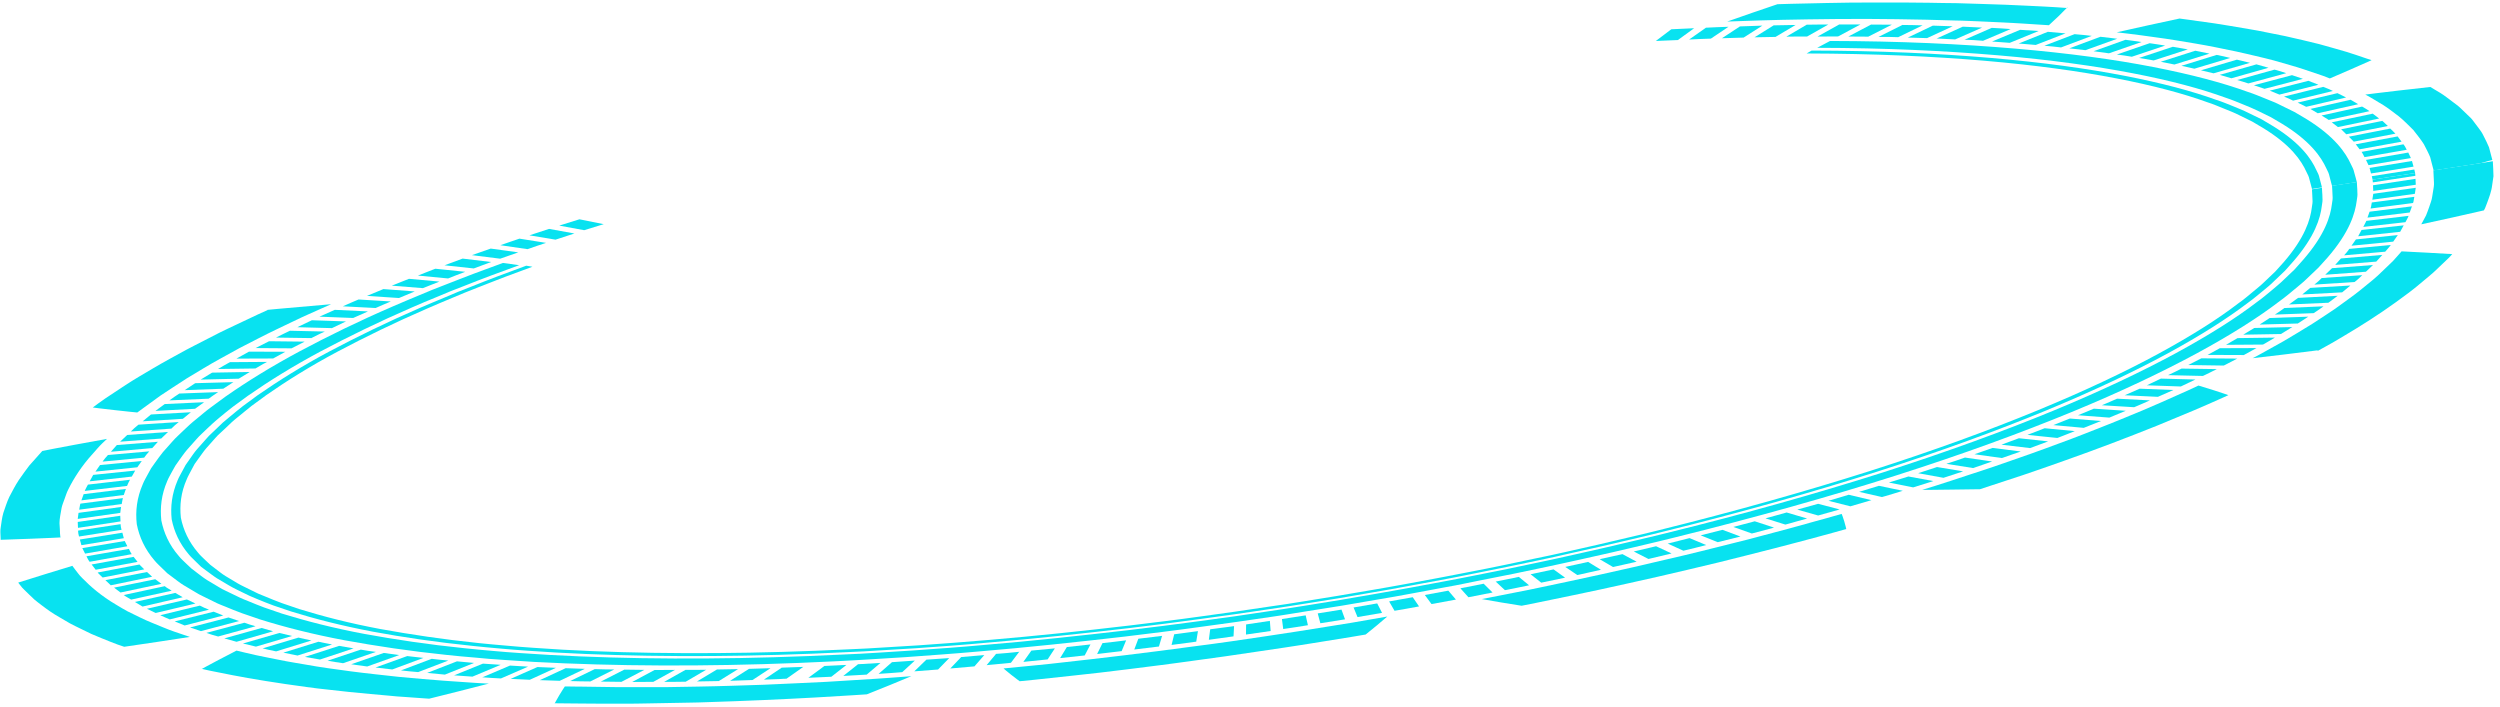 <svg width="350" height="99" viewBox="0 0 350 99" fill="none" xmlns="http://www.w3.org/2000/svg">
<path d="M142.812 95.366C142.812 95.366 143.565 95.292 144.87 95.163C146.174 95.034 148.067 94.814 150.326 94.575C151.466 94.446 152.678 94.317 153.983 94.17C155.287 94.023 156.665 93.839 158.08 93.673C159.494 93.489 160.964 93.305 162.452 93.121C163.941 92.937 165.466 92.716 166.972 92.514C168.497 92.312 170.004 92.109 171.51 91.889C172.998 91.668 174.468 91.466 175.883 91.245C177.298 91.042 178.675 90.822 179.98 90.638C181.284 90.454 182.515 90.233 183.636 90.067C185.896 89.7 187.788 89.405 189.111 89.184C189.773 89.074 190.287 88.982 190.636 88.927C190.985 88.872 191.187 88.835 191.187 88.835C191.187 88.835 191.996 88.191 192.749 87.565C193.502 86.921 194.219 86.314 194.219 86.314C194.219 86.314 193.374 86.462 191.904 86.719C191.169 86.848 190.287 86.995 189.258 87.179C188.229 87.345 187.072 87.529 185.822 87.731C183.305 88.136 180.366 88.614 177.206 89.074C175.626 89.313 173.99 89.552 172.337 89.791C170.683 90.031 168.993 90.251 167.303 90.472C160.56 91.392 153.836 92.183 148.82 92.735C148.195 92.808 147.589 92.864 147.019 92.937C146.45 92.993 145.917 93.048 145.403 93.103C144.392 93.213 143.51 93.287 142.775 93.36C141.324 93.508 140.497 93.581 140.497 93.581C140.497 93.581 141.011 94.041 141.581 94.483C142.151 94.943 142.775 95.384 142.775 95.384L142.812 95.366Z" fill="#08E2F0"/>
<path d="M133.041 93.587L136.422 93.293L137.8 91.711L134.566 91.987L133.041 93.587Z" fill="#08E2F0"/>
<path d="M142.719 91.248C142.719 91.248 141.892 91.321 141.084 91.413C140.68 91.45 140.276 91.487 139.963 91.505C139.669 91.524 139.449 91.542 139.449 91.542L138.126 93.124C138.126 93.124 138.346 93.106 138.659 93.069C138.971 93.032 139.394 93.014 139.816 92.959C140.661 92.885 141.525 92.793 141.525 92.793L142.719 91.211V91.248Z" fill="#08E2F0"/>
<path d="M144.391 91.084L143.271 92.666L146.669 92.317L147.68 90.772L144.391 91.084Z" fill="#08E2F0"/>
<path d="M149.358 90.587L148.421 92.132L151.857 91.764L152.665 90.219L149.358 90.587Z" fill="#08E2F0"/>
<path d="M104.858 93.639L102.212 95.313L105.354 95.203L107.871 93.547L104.858 93.639Z" fill="#08E2F0"/>
<path d="M115.415 93.235L113.174 94.891L116.389 94.744L118.502 93.088L115.415 93.235Z" fill="#08E2F0"/>
<path d="M128.003 93.989L131.328 93.731L132.89 92.131L129.693 92.352L128.003 93.989Z" fill="#08E2F0"/>
<path d="M154.35 90.035L153.597 91.562C153.597 91.562 154.46 91.47 155.305 91.359C156.169 91.267 157.032 91.157 157.032 91.157L157.657 89.648C157.657 89.648 156.83 89.759 156.003 89.851C155.177 89.943 154.35 90.035 154.35 90.035Z" fill="#08E2F0"/>
<path d="M109.412 93.492L106.95 95.148C106.95 95.148 107.74 95.129 108.53 95.093C108.916 95.093 109.32 95.056 109.614 95.037C109.908 95.037 110.11 95.019 110.11 95.019L112.462 93.363C112.462 93.363 112.26 93.363 111.984 93.382C111.69 93.382 111.305 93.418 110.937 93.418C110.184 93.437 109.43 93.474 109.43 93.474L109.412 93.492Z" fill="#08E2F0"/>
<path d="M124.88 92.703L123.006 94.341C123.006 94.341 123.814 94.285 124.659 94.23C125.486 94.175 126.313 94.101 126.313 94.101L128.077 92.482C128.077 92.482 127.268 92.538 126.478 92.593C125.67 92.648 124.898 92.703 124.898 92.703H124.88Z" fill="#08E2F0"/>
<path d="M100.374 93.729L97.581 95.403L100.631 95.348L103.332 93.674L100.374 93.729Z" fill="#08E2F0"/>
<path d="M120.122 92.993L118.064 94.63L121.335 94.446L123.264 92.809L120.122 92.993Z" fill="#08E2F0"/>
<path d="M207.709 81.719L204.457 82.363L205.578 83.614L208.958 82.951L207.709 81.719Z" fill="#08E2F0"/>
<path d="M213.02 84.807C213.02 84.807 213.755 84.659 215.059 84.402C216.364 84.144 218.201 83.758 220.406 83.298C221.508 83.059 222.702 82.82 223.97 82.544C225.219 82.268 226.542 81.974 227.902 81.679C229.261 81.366 230.658 81.054 232.091 80.741C233.505 80.41 234.938 80.079 236.353 79.748C237.768 79.416 239.201 79.067 240.597 78.736C241.975 78.386 243.335 78.055 244.639 77.724C245.944 77.393 247.211 77.08 248.406 76.767C249.581 76.454 250.684 76.16 251.713 75.903C253.752 75.351 255.479 74.909 256.637 74.578C257.794 74.247 258.474 74.063 258.474 74.063C258.474 74.063 258.364 73.529 258.198 72.996C258.051 72.462 257.831 71.947 257.831 71.947C257.831 71.947 257.096 72.15 255.81 72.518C255.167 72.701 254.377 72.922 253.476 73.162C253.017 73.29 252.539 73.419 252.043 73.566C251.529 73.713 250.978 73.842 250.427 74.008C249.288 74.302 248.057 74.633 246.752 74.983C246.091 75.148 245.429 75.332 244.749 75.516C244.051 75.7 243.335 75.866 242.618 76.05C241.167 76.418 239.66 76.786 238.135 77.172C236.61 77.558 235.012 77.926 233.432 78.294C227.112 79.803 220.608 81.201 215.684 82.231C215.078 82.36 214.49 82.489 213.92 82.599C213.351 82.709 212.818 82.82 212.322 82.912C211.311 83.114 210.429 83.28 209.713 83.427C208.261 83.703 207.435 83.868 207.435 83.868C207.435 83.868 208.776 84.108 210.19 84.347C211.587 84.586 213.038 84.807 213.038 84.807H213.02Z" fill="#08E2F0"/>
<path d="M195.248 85.506C195.248 85.506 196.112 85.359 196.957 85.212C197.82 85.065 198.666 84.899 198.666 84.899L197.784 83.611C197.784 83.611 196.957 83.758 196.13 83.906C195.303 84.053 194.477 84.2 194.477 84.2L195.23 85.506H195.248Z" fill="#08E2F0"/>
<path d="M200.412 84.568L203.829 83.942L202.763 82.691L199.475 83.299L200.412 84.568Z" fill="#08E2F0"/>
<path d="M159.367 89.424L158.798 90.933L162.252 90.51L162.693 89.019L159.367 89.424Z" fill="#08E2F0"/>
<path d="M214.283 80.395L215.771 81.573L219.115 80.874L217.498 79.715L214.283 80.395Z" fill="#08E2F0"/>
<path d="M209.384 81.408L210.688 82.622C210.688 82.622 211.533 82.456 212.379 82.291C213.224 82.125 214.069 81.941 214.069 81.941L212.636 80.764C212.636 80.764 211.827 80.929 211.019 81.095C210.211 81.26 209.384 81.426 209.384 81.426V81.408Z" fill="#08E2F0"/>
<path d="M174.455 87.421L174.437 88.837L177.891 88.34L177.78 86.924L174.455 87.421Z" fill="#08E2F0"/>
<path d="M169.424 88.116L169.24 89.57C169.24 89.57 170.104 89.459 170.967 89.33C171.408 89.275 171.831 89.22 172.161 89.165C172.492 89.11 172.694 89.091 172.694 89.091L172.768 87.656C172.768 87.656 172.566 87.693 172.253 87.73C171.941 87.767 171.518 87.822 171.114 87.877C170.287 87.987 169.442 88.098 169.442 88.098L169.424 88.116Z" fill="#08E2F0"/>
<path d="M164.387 88.801L164.02 90.291L167.474 89.831L167.712 88.359L164.387 88.801Z" fill="#08E2F0"/>
<path d="M179.47 86.665L179.653 88.064C179.653 88.064 180.517 87.935 181.38 87.806C182.244 87.677 183.108 87.53 183.108 87.53L182.795 86.15C182.795 86.15 181.968 86.279 181.142 86.408C180.315 86.537 179.488 86.665 179.488 86.665H179.47Z" fill="#08E2F0"/>
<path d="M189.501 85.047L190.052 86.39L193.488 85.801L192.808 84.477L189.501 85.047Z" fill="#08E2F0"/>
<path d="M184.482 85.877L184.85 87.257L188.304 86.705L187.808 85.344L184.482 85.877Z" fill="#08E2F0"/>
<path d="M44.577 89.844L39.672 91.371L41.656 91.775L46.488 90.23L44.577 89.844Z" fill="#08E2F0"/>
<path d="M31.402 89.371L33.111 89.85L38.237 88.378L36.62 87.918L31.402 89.371Z" fill="#08E2F0"/>
<path d="M40.884 89.038L39.12 88.615L34.013 90.087L35.832 90.528L40.884 89.038Z" fill="#08E2F0"/>
<path d="M50.545 90.936L45.86 92.499C45.86 92.499 46.393 92.591 46.926 92.683C47.477 92.757 48.028 92.849 48.028 92.849L52.621 91.267C52.621 91.267 52.089 91.193 51.556 91.12C51.041 91.028 50.545 90.954 50.545 90.954V90.936Z" fill="#08E2F0"/>
<path d="M41.782 89.262L36.767 90.77C36.767 90.77 37.226 90.881 37.685 90.991C38.181 91.083 38.659 91.193 38.659 91.193L43.601 89.666C43.601 89.666 43.123 89.574 42.664 89.464C42.223 89.354 41.782 89.262 41.782 89.262Z" fill="#08E2F0"/>
<path d="M47.48 90.422L42.685 91.967L44.797 92.335L49.501 90.771L47.48 90.422Z" fill="#08E2F0"/>
<path d="M219.154 79.383L220.826 80.506C220.826 80.506 221.028 80.469 221.341 80.395C221.653 80.322 222.057 80.23 222.48 80.138C223.307 79.954 224.133 79.77 224.133 79.77L222.333 78.666C222.333 78.666 221.543 78.85 220.753 79.016C220.349 79.108 219.963 79.2 219.65 79.255C219.356 79.328 219.154 79.365 219.154 79.365V79.383Z" fill="#08E2F0"/>
<path d="M95.962 93.784L92.985 95.458C92.985 95.458 93.739 95.458 94.474 95.458C95.227 95.458 95.999 95.44 95.999 95.44L98.865 93.766C98.865 93.766 98.13 93.766 97.395 93.784C96.678 93.784 95.962 93.784 95.962 93.784Z" fill="#08E2F0"/>
<path d="M28.924 88.615C28.924 88.615 29.31 88.743 29.695 88.872C30.118 89.001 30.541 89.111 30.541 89.111L35.777 87.676C35.777 87.676 35.373 87.566 34.968 87.437C34.601 87.308 34.215 87.18 34.215 87.18L28.924 88.596V88.615Z" fill="#08E2F0"/>
<path d="M27.971 84.787L22.44 86.13C22.44 86.13 22.734 86.277 23.084 86.424C23.433 86.572 23.763 86.719 23.763 86.719L29.257 85.357C29.257 85.357 28.926 85.229 28.595 85.082C28.265 84.934 27.989 84.787 27.989 84.787H27.971Z" fill="#08E2F0"/>
<path d="M26.166 83.922L20.562 85.228L21.794 85.817L27.36 84.492L26.166 83.922Z" fill="#08E2F0"/>
<path d="M31.992 86.445L26.608 87.843L28.133 88.359L33.461 86.942L31.992 86.445Z" fill="#08E2F0"/>
<path d="M29.913 85.637L24.456 86.998L25.852 87.568L31.254 86.17L29.913 85.637Z" fill="#08E2F0"/>
<path d="M28.243 93.641C28.243 93.641 28.629 93.733 29.4 93.899C30.154 94.046 31.238 94.267 32.542 94.524C35.188 95.039 38.917 95.646 42.904 96.18C43.878 96.327 44.925 96.438 45.936 96.548C46.965 96.658 47.957 96.769 48.93 96.879C50.896 97.081 52.844 97.247 54.461 97.394C54.865 97.431 55.269 97.468 55.636 97.504C56.022 97.523 56.39 97.56 56.739 97.578C57.437 97.633 58.025 97.67 58.521 97.707C59.513 97.78 60.083 97.817 60.083 97.817C60.083 97.817 62.196 97.302 64.272 96.769C65.3 96.511 66.366 96.235 67.138 96.033C67.909 95.83 68.442 95.702 68.442 95.702C68.442 95.702 68.277 95.702 67.965 95.683C67.652 95.665 67.211 95.646 66.66 95.61C65.558 95.536 63.978 95.426 62.085 95.297C60.211 95.168 58.135 94.966 55.857 94.763C54.755 94.653 53.652 94.524 52.513 94.395C51.392 94.267 50.217 94.138 49.133 93.991C46.946 93.696 44.741 93.402 42.849 93.052C41.894 92.887 40.957 92.74 40.075 92.574C39.248 92.409 38.458 92.261 37.742 92.114C37.025 91.967 36.364 91.838 35.776 91.71C35.206 91.581 34.747 91.47 34.343 91.378C33.553 91.194 33.112 91.084 33.112 91.084C33.112 91.084 31.862 91.728 30.631 92.372C29.4 93.016 28.206 93.678 28.206 93.678L28.243 93.641Z" fill="#08E2F0"/>
<path d="M77.611 98.458C77.611 98.458 78.254 98.458 79.357 98.476C80.478 98.476 82.039 98.513 84.023 98.513C84.997 98.513 86.063 98.513 87.202 98.513C88.323 98.513 89.517 98.513 90.784 98.476C92.052 98.458 93.357 98.421 94.68 98.403C95.341 98.403 96.002 98.384 96.682 98.366C97.362 98.366 98.06 98.329 98.74 98.311C104.215 98.145 109.874 97.887 114.155 97.648C116.304 97.519 118.105 97.409 119.372 97.335C120.622 97.262 121.357 97.207 121.357 97.207C121.357 97.207 122.955 96.563 124.517 95.937C126.078 95.293 127.585 94.668 127.585 94.668C127.585 94.668 126.777 94.723 125.362 94.834C124.664 94.889 123.782 94.944 122.808 95.017C121.834 95.073 120.732 95.146 119.538 95.22C118.343 95.293 117.039 95.367 115.679 95.459C114.32 95.533 112.905 95.588 111.435 95.661C109.984 95.735 108.441 95.809 106.934 95.864C105.428 95.919 103.884 95.974 102.359 96.011C100.816 96.066 99.328 96.085 97.858 96.121C96.388 96.14 94.937 96.177 93.54 96.195C90.803 96.195 88.249 96.213 86.1 96.195C83.987 96.158 82.223 96.14 80.992 96.121C80.386 96.121 79.889 96.121 79.577 96.103C79.265 96.103 79.081 96.103 79.081 96.103C79.081 96.103 78.989 96.25 78.824 96.489C78.677 96.71 78.493 97.023 78.309 97.317C77.96 97.906 77.648 98.495 77.648 98.495L77.611 98.458Z" fill="#08E2F0"/>
<path d="M71.489 95.04L74.172 95.169L77.828 93.495L75.237 93.385L71.489 95.04Z" fill="#08E2F0"/>
<path d="M53.724 91.414L49.168 92.996L51.409 93.309L55.892 91.708L53.724 91.414Z" fill="#08E2F0"/>
<path d="M85.988 93.729C85.988 93.729 85.29 93.729 84.61 93.711C83.93 93.692 83.269 93.674 83.269 93.674L79.814 95.348C79.814 95.348 80.513 95.366 81.211 95.385C81.927 95.385 82.644 95.403 82.644 95.403L85.988 93.729Z" fill="#08E2F0"/>
<path d="M91.63 93.804L88.507 95.478L91.465 95.459L94.496 93.785L91.63 93.804Z" fill="#08E2F0"/>
<path d="M87.404 93.748L84.115 95.422L87 95.459L90.197 93.785L87.404 93.748Z" fill="#08E2F0"/>
<path d="M75.57 95.221L78.363 95.313L81.872 93.639L79.19 93.547L75.57 95.221Z" fill="#08E2F0"/>
<path d="M57.014 91.85L52.567 93.45L54.919 93.726L59.273 92.107L57.014 91.85Z" fill="#08E2F0"/>
<path d="M60.435 92.236L56.136 93.855C56.136 93.855 56.724 93.929 57.312 93.984C57.918 94.039 58.543 94.094 58.543 94.094L62.768 92.475C62.768 92.475 62.18 92.42 61.592 92.365C61.023 92.31 60.453 92.236 60.453 92.236H60.435Z" fill="#08E2F0"/>
<path d="M67.484 94.817C67.484 94.817 68.127 94.854 68.789 94.909C69.45 94.946 70.13 94.983 70.13 94.983L73.933 93.327C73.933 93.327 73.29 93.29 72.647 93.253C72.022 93.216 71.398 93.18 71.398 93.18L67.503 94.835L67.484 94.817Z" fill="#08E2F0"/>
<path d="M63.975 92.588L59.805 94.207L62.285 94.446L66.364 92.809L63.975 92.588Z" fill="#08E2F0"/>
<path d="M67.613 92.908L63.571 94.546L66.143 94.73L70.094 93.074L67.613 92.908Z" fill="#08E2F0"/>
<path d="M247.19 72.576L249.946 73.441C249.946 73.441 250.736 73.238 251.471 73.017C252.225 72.797 252.996 72.594 252.996 72.594L250.13 71.748C250.13 71.748 249.395 71.95 248.679 72.153C247.962 72.355 247.19 72.558 247.19 72.558V72.576Z" fill="#08E2F0"/>
<path d="M314.051 46.856L319.324 46.764L320.922 45.789L315.594 45.918L314.051 46.856Z" fill="#08E2F0"/>
<path d="M333.942 35.215C333.942 35.215 334.144 34.976 334.346 34.755C334.456 34.645 334.53 34.516 334.603 34.442C334.658 34.35 334.714 34.295 334.714 34.295L328.889 34.847C328.889 34.847 328.853 34.902 328.798 34.994C328.742 35.068 328.669 35.178 328.559 35.307C328.357 35.528 328.173 35.748 328.173 35.748L333.979 35.233L333.942 35.215Z" fill="#08E2F0"/>
<path d="M326.926 37.086L332.676 36.626L333.522 35.688L327.734 36.184L326.926 37.086Z" fill="#08E2F0"/>
<path d="M325.531 38.465L331.227 38.042L332.219 37.103L326.487 37.545L325.531 38.465Z" fill="#08E2F0"/>
<path d="M340.672 23.842C340.672 23.842 340.69 24.302 340.727 24.982C340.727 25.332 340.8 25.718 340.727 26.16C340.653 26.601 340.58 27.061 340.506 27.539C340.451 27.999 340.249 28.496 340.102 28.938C339.937 29.379 339.808 29.802 339.643 30.17C339.239 30.906 338.981 31.403 338.981 31.403C338.981 31.403 341.168 30.924 343.354 30.446C345.54 29.949 347.745 29.453 347.745 29.453C347.745 29.453 347.8 29.342 347.911 29.14C347.984 28.938 348.094 28.662 348.223 28.33C348.462 27.668 348.811 26.785 348.903 25.92C348.958 25.497 349.031 25.056 349.086 24.669C349.086 24.283 349.068 23.915 349.05 23.602C349.013 22.977 348.995 22.572 348.995 22.572L340.708 23.842H340.672Z" fill="#08E2F0"/>
<path d="M330.62 32.195L330.143 33.078L336.022 32.452L336.518 31.551L330.62 32.195Z" fill="#08E2F0"/>
<path d="M316.346 45.438L321.692 45.291L323.162 44.334L317.76 44.518L316.346 45.438Z" fill="#08E2F0"/>
<path d="M330.86 31.768L336.758 31.106C336.758 31.106 336.868 30.885 336.997 30.664C337.125 30.443 337.199 30.223 337.199 30.223L331.283 30.922C331.283 30.922 331.209 31.124 331.081 31.345C330.971 31.566 330.86 31.768 330.86 31.768Z" fill="#08E2F0"/>
<path d="M318.478 44.042L323.916 43.84C323.916 43.84 324.283 43.6 324.632 43.361C324.963 43.122 325.294 42.883 325.294 42.883L319.819 43.122C319.819 43.122 319.506 43.361 319.176 43.582C318.845 43.821 318.478 44.042 318.478 44.042Z" fill="#08E2F0"/>
<path d="M324.01 39.846L329.65 39.478C329.65 39.478 329.926 39.239 330.22 39C330.477 38.761 330.716 38.522 330.716 38.522L325.039 38.926C325.039 38.926 324.8 39.147 324.561 39.386C324.285 39.607 324.01 39.846 324.01 39.846Z" fill="#08E2F0"/>
<path d="M320.463 42.624L325.975 42.385L327.279 41.41L321.731 41.705L320.463 42.624Z" fill="#08E2F0"/>
<path d="M322.315 41.224L327.901 40.929L329.058 39.973L323.436 40.304L322.315 41.224Z" fill="#08E2F0"/>
<path d="M335.049 33.83L335.692 32.91L329.831 33.517L329.206 34.4L335.049 33.83Z" fill="#08E2F0"/>
<path d="M331.445 30.467L337.361 29.749L337.674 28.885L331.739 29.639L331.445 30.467Z" fill="#08E2F0"/>
<path d="M331.888 29.192L337.822 28.419C337.822 28.419 337.84 28.364 337.877 28.272C337.877 28.198 337.914 28.088 337.932 27.978C337.969 27.757 338.006 27.555 338.006 27.555L332.053 28.346C332.053 28.346 332.016 28.548 331.98 28.75C331.98 28.861 331.943 28.953 331.924 29.026C331.888 29.1 331.888 29.155 331.888 29.155V29.192Z" fill="#08E2F0"/>
<path d="M332.127 27.961L338.08 27.133L338.208 26.287L332.256 27.133L332.127 27.961Z" fill="#08E2F0"/>
<path d="M332.255 26.73L338.208 25.865L338.171 25.037L332.219 25.939L332.255 26.73Z" fill="#08E2F0"/>
<path d="M338.153 24.613L338.116 24.227L332.163 25.146L332.2 25.533L338.153 24.613Z" fill="#08E2F0"/>
<path d="M238.096 74.948L240.484 75.905L243.663 75.114L241.146 74.176L238.096 74.948Z" fill="#08E2F0"/>
<path d="M263.508 69.576C263.508 69.576 263.692 69.52 263.967 69.447C264.243 69.373 264.61 69.263 264.959 69.152C265.676 68.932 266.392 68.711 266.392 68.711L263.049 68.012C263.049 68.012 262.369 68.233 261.671 68.435C261.322 68.545 260.973 68.656 260.715 68.729C260.458 68.803 260.274 68.858 260.274 68.858L263.508 69.594V69.576Z" fill="#08E2F0"/>
<path d="M277.141 68.51C277.141 68.51 277.747 68.308 278.813 67.958C279.879 67.609 281.367 67.112 283.186 66.523C284.986 65.916 286.989 65.217 289.157 64.444C290.259 64.058 291.325 63.672 292.427 63.267C293.529 62.862 294.632 62.458 295.734 62.034C297.92 61.206 300.015 60.379 301.999 59.588C303.928 58.797 305.674 58.061 307.18 57.435C308.687 56.81 309.826 56.276 310.671 55.908C311.498 55.54 311.976 55.32 311.976 55.32C311.976 55.32 310.983 54.97 309.936 54.639C308.871 54.308 307.787 53.977 307.787 53.977C307.787 53.977 307.291 54.216 306.409 54.62C305.49 55.025 304.167 55.614 302.569 56.331C301.779 56.681 300.878 57.067 299.923 57.472C298.949 57.877 297.939 58.3 296.892 58.723C295.844 59.164 294.669 59.606 293.529 60.066C292.354 60.526 291.214 60.986 289.984 61.446C287.503 62.365 285.096 63.267 282.634 64.113C281.422 64.536 280.246 64.941 279.144 65.327C278.023 65.714 276.921 66.063 275.91 66.394C273.907 67.057 272.235 67.609 271.005 67.995C269.792 68.381 269.094 68.584 269.094 68.584C269.094 68.584 271.06 68.584 273.081 68.547C275.083 68.528 277.141 68.492 277.141 68.492V68.51Z" fill="#08E2F0"/>
<path d="M272.523 64.94L276.235 65.528C276.235 65.528 276.4 65.473 276.657 65.381C276.915 65.289 277.264 65.179 277.576 65.068C278.237 64.848 278.899 64.609 278.899 64.609L275.096 64.057C275.096 64.057 274.453 64.277 273.828 64.498C273.516 64.609 273.185 64.719 272.928 64.793C272.689 64.866 272.523 64.921 272.523 64.921V64.94Z" fill="#08E2F0"/>
<path d="M264.442 67.553L267.841 68.234L270.671 67.351L267.18 66.707L264.442 67.553Z" fill="#08E2F0"/>
<path d="M268.539 66.249L272.085 66.893L274.841 65.992L271.185 65.385L268.539 66.249Z" fill="#08E2F0"/>
<path d="M254.538 72.171L257.552 71.324L254.538 70.533L251.617 71.343L254.538 72.171Z" fill="#08E2F0"/>
<path d="M259.057 70.885L261.997 70.02L258.819 69.266L255.989 70.112L259.057 70.885Z" fill="#08E2F0"/>
<path d="M233.45 76.088L235.673 77.1C235.673 77.1 236.482 76.916 237.272 76.714C238.062 76.511 238.87 76.309 238.87 76.309L236.537 75.334C236.537 75.334 235.765 75.518 235.012 75.72C234.259 75.904 233.469 76.107 233.469 76.107L233.45 76.088Z" fill="#08E2F0"/>
<path d="M228.727 77.209L230.784 78.257L234.018 77.484L231.85 76.473L228.727 77.209Z" fill="#08E2F0"/>
<path d="M242.671 73.772L245.261 74.691L248.366 73.864L245.666 72.981L242.671 73.772Z" fill="#08E2F0"/>
<path d="M223.968 78.296L225.823 79.381C225.823 79.381 226.65 79.197 227.477 79.013C227.881 78.921 228.304 78.829 228.616 78.755C228.928 78.682 229.13 78.645 229.13 78.645L227.146 77.578C227.146 77.578 226.963 77.633 226.65 77.689C226.356 77.762 225.952 77.836 225.566 77.928C224.776 78.112 223.986 78.277 223.986 78.277L223.968 78.296Z" fill="#08E2F0"/>
<path d="M24.547 83.006L18.889 84.275L19.954 84.919L25.576 83.613L24.547 83.006Z" fill="#08E2F0"/>
<path d="M297.461 55.336L302.109 55.557L304.277 54.6L299.555 54.416L297.461 55.336Z" fill="#08E2F0"/>
<path d="M324.464 49.134C324.464 49.134 324.849 48.913 325.529 48.546C325.86 48.362 326.264 48.123 326.742 47.865C327.201 47.607 327.679 47.313 328.23 46.982C330.416 45.694 333.117 43.983 335.45 42.291C336.608 41.444 337.784 40.598 338.702 39.807C339.639 39.016 340.576 38.28 341.201 37.655C341.844 37.029 342.395 36.514 342.781 36.146C342.983 35.962 343.093 35.815 343.185 35.723C343.277 35.631 343.314 35.576 343.314 35.576C343.314 35.576 341.55 35.465 339.786 35.373C338.023 35.281 336.222 35.19 336.222 35.19C336.222 35.19 336.02 35.41 335.671 35.815C335.487 36.017 335.267 36.257 335.028 36.532C334.734 36.808 334.403 37.121 334.054 37.471C333.687 37.82 333.301 38.188 332.878 38.593C332.456 38.998 331.905 39.421 331.39 39.844C330.857 40.285 330.324 40.727 329.718 41.187C329.094 41.647 328.451 42.125 327.807 42.585C327.477 42.824 327.164 43.063 326.834 43.284C326.485 43.523 326.136 43.762 325.786 43.983C325.088 44.443 324.39 44.903 323.71 45.344C322.277 46.227 320.881 47.074 319.687 47.773C318.401 48.49 317.335 49.079 316.582 49.502C316.196 49.705 315.902 49.87 315.7 49.98C315.479 50.091 315.369 50.146 315.369 50.146C315.369 50.146 315.939 50.072 316.802 49.98C317.647 49.87 318.786 49.741 319.907 49.613C322.185 49.337 324.482 49.042 324.482 49.042L324.464 49.134Z" fill="#08E2F0"/>
<path d="M308.408 52.632C308.408 52.632 308.536 52.577 308.72 52.485C308.904 52.393 309.161 52.282 309.4 52.153L310.355 51.675L305.413 51.602L304.494 52.062C304.274 52.172 304.017 52.301 303.833 52.374C303.649 52.466 303.521 52.521 303.521 52.521L308.389 52.632H308.408Z" fill="#08E2F0"/>
<path d="M311.638 48.276L316.819 48.239C316.819 48.239 317.26 48 317.682 47.742C318.087 47.503 318.491 47.264 318.491 47.264L313.254 47.337L312.464 47.797C312.06 48.036 311.638 48.276 311.638 48.276Z" fill="#08E2F0"/>
<path d="M305.318 54.108L307.357 53.133L302.525 53.004L300.56 53.942L305.318 54.108Z" fill="#08E2F0"/>
<path d="M308.188 50.166L306.351 51.104L311.33 51.178L313.222 50.203L308.188 50.166Z" fill="#08E2F0"/>
<path d="M309.067 49.687L314.138 49.706L315.902 48.73L310.776 48.749L309.067 49.687Z" fill="#08E2F0"/>
<path d="M283.898 60.891L288.032 61.315C288.032 61.315 288.197 61.259 288.418 61.167C288.657 61.075 288.969 60.965 289.263 60.836C289.869 60.597 290.475 60.358 290.475 60.358L286.25 59.953C286.25 59.953 285.662 60.174 285.074 60.413C284.78 60.523 284.486 60.634 284.247 60.726C284.008 60.818 283.861 60.873 283.861 60.873L283.898 60.891Z" fill="#08E2F0"/>
<path d="M280.203 62.255L284.208 62.733L286.744 61.795L282.647 61.353L280.203 62.255Z" fill="#08E2F0"/>
<path d="M294.26 56.734L298.779 57.01C298.779 57.01 298.926 56.955 299.129 56.863C299.349 56.771 299.625 56.661 299.9 56.532C300.451 56.293 300.984 56.054 300.984 56.054L296.391 55.815C296.391 55.815 295.858 56.054 295.344 56.274C295.087 56.385 294.811 56.514 294.609 56.587C294.407 56.679 294.26 56.734 294.26 56.734Z" fill="#08E2F0"/>
<path d="M276.422 63.594L280.262 64.127L282.907 63.208L278.957 62.711L276.422 63.594Z" fill="#08E2F0"/>
<path d="M287.465 59.514L291.727 59.9L294.134 58.943L289.78 58.594L287.465 59.514Z" fill="#08E2F0"/>
<path d="M290.92 58.135L295.311 58.466L297.608 57.509L293.143 57.215L290.92 58.135Z" fill="#08E2F0"/>
<path d="M304.419 9.033L309.324 7.506L307.34 7.102L302.508 8.647L304.419 9.033Z" fill="#08E2F0"/>
<path d="M237.18 3.951L233.983 4.098L231.815 5.736L234.902 5.607L237.18 3.951Z" fill="#08E2F0"/>
<path d="M241.989 3.75C241.989 3.75 241.199 3.768 240.428 3.805C239.638 3.842 238.829 3.879 238.829 3.879L236.478 5.534C236.478 5.534 237.249 5.498 238.021 5.461C238.774 5.442 239.527 5.406 239.527 5.406L241.989 3.75Z" fill="#08E2F0"/>
<path d="M244.105 5.262L246.732 3.588L243.59 3.698L241.073 5.354L244.105 5.262Z" fill="#08E2F0"/>
<path d="M298.456 7.944L303.122 6.38C303.122 6.38 302.59 6.288 302.075 6.214C301.524 6.141 300.954 6.049 300.954 6.049L296.361 7.631C296.361 7.631 296.894 7.705 297.427 7.778C297.941 7.87 298.456 7.944 298.456 7.944Z" fill="#08E2F0"/>
<path d="M307.212 9.619L312.228 8.111C312.228 8.111 311.769 8 311.31 7.89C310.813 7.798 310.336 7.688 310.336 7.688L305.394 9.214C305.394 9.214 305.871 9.306 306.331 9.417C306.772 9.527 307.212 9.619 307.212 9.619Z" fill="#08E2F0"/>
<path d="M314.78 11.68L320.072 10.245C320.072 10.245 319.686 10.116 319.282 9.987C318.859 9.877 318.436 9.748 318.436 9.748L313.2 11.201C313.2 11.201 313.604 11.312 314.009 11.441C314.394 11.569 314.762 11.68 314.762 11.68H314.78Z" fill="#08E2F0"/>
<path d="M312.393 10.96L317.592 9.488L315.902 9.01L310.758 10.482L312.393 10.96Z" fill="#08E2F0"/>
<path d="M309.896 10.265L315.003 8.793L313.166 8.352L308.132 9.842L309.896 10.265Z" fill="#08E2F0"/>
<path d="M301.514 8.462L306.291 6.917L304.196 6.549L299.475 8.113L301.514 8.462Z" fill="#08E2F0"/>
<path d="M328.453 13.648L327.241 13.041L321.674 14.366L322.868 14.954L328.453 13.648Z" fill="#08E2F0"/>
<path d="M317.039 12.435L322.404 11.037L320.879 10.521L315.551 11.938L317.039 12.435Z" fill="#08E2F0"/>
<path d="M326.595 12.73C326.595 12.73 326.522 12.694 326.393 12.638C326.283 12.583 326.118 12.51 325.952 12.436C325.603 12.289 325.254 12.16 325.254 12.16L319.761 13.521C319.761 13.521 320.091 13.65 320.422 13.797C320.587 13.871 320.734 13.945 320.845 14C320.955 14.055 321.028 14.092 321.028 14.092L326.559 12.749L326.595 12.73Z" fill="#08E2F0"/>
<path d="M331.964 8.407C331.964 8.407 331.634 8.297 331.027 8.094C330.421 7.892 329.613 7.598 328.529 7.267C327.426 6.954 326.14 6.567 324.707 6.181C323.201 5.813 321.621 5.427 319.949 5.059C319.085 4.875 318.222 4.709 317.376 4.544C316.513 4.378 315.705 4.194 314.823 4.066C313.096 3.771 311.497 3.495 310.046 3.274C307.106 2.87 305.14 2.594 305.14 2.594C305.14 2.594 302.899 3.072 300.713 3.55C298.508 4.029 296.34 4.525 296.34 4.525C296.34 4.525 296.909 4.599 297.92 4.709C298.949 4.82 300.29 5.022 301.925 5.243C302.734 5.353 303.652 5.482 304.534 5.629C305.416 5.776 306.353 5.924 307.308 6.089C307.786 6.163 308.282 6.255 308.778 6.347C309.256 6.439 309.733 6.531 310.211 6.623C311.148 6.807 312.122 7.009 313.077 7.211C314.033 7.414 314.896 7.634 315.796 7.837C316.66 8.058 317.579 8.242 318.332 8.462C319.104 8.683 319.857 8.904 320.573 9.106C321.29 9.309 321.951 9.511 322.502 9.695C323.623 10.081 324.56 10.394 325.222 10.615C325.828 10.854 326.177 10.983 326.177 10.983C326.177 10.983 327.684 10.339 329.153 9.695C330.605 9.051 332.02 8.426 332.02 8.426L331.964 8.407Z" fill="#08E2F0"/>
<path d="M317.761 12.692L319.12 13.244L324.577 11.864L323.181 11.312L317.761 12.692Z" fill="#08E2F0"/>
<path d="M252.994 5.114L255.952 3.439C255.952 3.439 255.198 3.439 254.464 3.439C253.692 3.439 252.939 3.458 252.939 3.458L250.091 5.132C250.091 5.132 250.826 5.132 251.561 5.114C252.277 5.114 252.994 5.114 252.994 5.114Z" fill="#08E2F0"/>
<path d="M273.724 5.519L277.491 3.863L274.79 3.734L271.134 5.39L273.724 5.519Z" fill="#08E2F0"/>
<path d="M261.56 5.132L264.849 3.458L261.946 3.439L258.768 5.114L261.56 5.132Z" fill="#08E2F0"/>
<path d="M269.789 5.336L273.371 3.68L270.597 3.588L267.088 5.262L269.789 5.336Z" fill="#08E2F0"/>
<path d="M265.71 5.223L269.164 3.549C269.164 3.549 268.466 3.531 267.768 3.513C267.052 3.513 266.335 3.494 266.335 3.494L262.991 5.168C262.991 5.168 263.689 5.168 264.369 5.168C265.049 5.187 265.71 5.205 265.71 5.205V5.223Z" fill="#08E2F0"/>
<path d="M248.572 5.168L251.383 3.494L248.315 3.549L245.633 5.223L248.572 5.168Z" fill="#08E2F0"/>
<path d="M295.253 7.465L299.81 5.883L297.568 5.57L293.104 7.171L295.253 7.465Z" fill="#08E2F0"/>
<path d="M257.337 5.1L260.46 3.426H257.484L254.452 5.118L257.337 5.1Z" fill="#08E2F0"/>
<path d="M296.41 5.424L294.058 5.148L289.704 6.767L291.964 7.025L296.41 5.424Z" fill="#08E2F0"/>
<path d="M292.845 5.022C292.845 5.022 292.257 4.967 291.67 4.894C291.063 4.838 290.439 4.783 290.439 4.783L286.213 6.402C286.213 6.402 286.801 6.457 287.407 6.513C287.977 6.568 288.546 6.641 288.546 6.641L292.845 5.022Z" fill="#08E2F0"/>
<path d="M277.596 5.724L281.491 4.068C281.491 4.068 280.848 4.031 280.186 3.976C279.507 3.939 278.845 3.902 278.845 3.902L275.042 5.558C275.042 5.558 275.685 5.595 276.328 5.613C276.953 5.65 277.577 5.705 277.577 5.705L277.596 5.724Z" fill="#08E2F0"/>
<path d="M289.432 1.122C289.432 1.122 288.863 1.086 287.871 1.012C286.879 0.938 285.372 0.883 283.608 0.791C282.726 0.754 281.753 0.699 280.742 0.662C279.695 0.626 278.574 0.589 277.435 0.552C276.278 0.515 275.083 0.478 273.871 0.442C272.621 0.442 271.354 0.405 270.086 0.386C268.8 0.386 267.551 0.35 266.265 0.35C264.978 0.35 263.711 0.35 262.48 0.35C261.249 0.35 260.073 0.35 258.915 0.368C257.758 0.386 256.674 0.405 255.663 0.423C253.642 0.46 251.971 0.497 250.74 0.534C249.527 0.57 248.847 0.589 248.847 0.589C248.847 0.589 247.047 1.196 245.283 1.803C243.519 2.41 241.811 3.017 241.811 3.017C241.811 3.017 242.582 2.98 243.923 2.944C245.265 2.907 247.194 2.815 249.454 2.778C253.955 2.686 259.908 2.594 265.53 2.686C266.926 2.704 268.359 2.723 269.719 2.76C271.06 2.796 272.383 2.833 273.669 2.87C274.312 2.87 274.936 2.907 275.543 2.925C276.131 2.944 276.719 2.98 277.288 2.999C278.409 3.054 279.493 3.109 280.467 3.146C280.963 3.164 281.422 3.201 281.881 3.22C282.304 3.256 282.726 3.275 283.112 3.293C283.884 3.348 284.545 3.385 285.115 3.422C286.217 3.495 286.842 3.532 286.842 3.532C286.842 3.532 287.522 2.907 288.183 2.281C288.826 1.656 289.432 1.03 289.432 1.03V1.122Z" fill="#08E2F0"/>
<path d="M278.885 5.813L281.365 5.997L285.407 4.341L282.816 4.176L278.885 5.813Z" fill="#08E2F0"/>
<path d="M39.95 49.249L34.86 49.23L33.097 50.206L38.241 50.187L39.95 49.249Z" fill="#08E2F0"/>
<path d="M32.672 53.5L27.325 53.647L25.855 54.622L31.257 54.42L32.672 53.5Z" fill="#08E2F0"/>
<path d="M20.918 63.188L15.113 63.703C15.113 63.703 14.911 63.942 14.709 64.162C14.525 64.402 14.359 64.623 14.359 64.623L20.183 64.071C20.183 64.071 20.331 63.85 20.514 63.629C20.716 63.408 20.9 63.188 20.9 63.188H20.918Z" fill="#08E2F0"/>
<path d="M22.107 61.848L16.356 62.308L15.529 63.246L21.317 62.731L22.107 61.848Z" fill="#08E2F0"/>
<path d="M22.568 61.395L23.523 60.475L17.809 60.898L16.817 61.836L22.568 61.395Z" fill="#08E2F0"/>
<path d="M18.209 67.164L12.311 67.845C12.311 67.845 12.182 68.066 12.072 68.286C11.944 68.507 11.87 68.728 11.87 68.728L17.786 68.029C17.786 68.029 17.86 67.826 17.97 67.606C18.08 67.385 18.19 67.183 18.19 67.183L18.209 67.164Z" fill="#08E2F0"/>
<path d="M18.928 65.877L13.049 66.484L12.553 67.385L18.45 66.723L18.928 65.877Z" fill="#08E2F0"/>
<path d="M5.92 63.136C5.92 63.136 5.204 63.945 4.101 65.178C3.642 65.785 3.128 66.484 2.613 67.238C2.117 67.993 1.731 68.765 1.309 69.556C0.941 70.329 0.721 71.102 0.464 71.819C0.261 72.537 0.206 73.18 0.114 73.751C0.004 74.321 0.078 74.763 0.078 75.075C0.078 75.388 0.096 75.572 0.096 75.572C0.096 75.572 2.172 75.499 4.267 75.425C6.343 75.351 8.474 75.241 8.474 75.241C8.474 75.241 8.419 75.057 8.401 74.689C8.401 74.34 8.364 73.843 8.327 73.236C8.327 72.629 8.492 71.893 8.621 71.12C8.694 70.734 8.878 70.311 9.025 69.888C9.191 69.464 9.301 69.041 9.521 68.6C10.366 66.852 11.579 65.086 12.81 63.725C13.416 63.044 13.894 62.474 14.316 62.069C14.739 61.664 14.978 61.443 14.978 61.443C14.978 61.443 12.718 61.848 10.44 62.271C9.301 62.492 8.162 62.694 7.317 62.86C6.471 63.026 5.92 63.136 5.92 63.136Z" fill="#08E2F0"/>
<path d="M28.575 56.31L23.063 56.568L21.759 57.525L27.307 57.23L28.575 56.31Z" fill="#08E2F0"/>
<path d="M30.54 54.895L25.102 55.097C25.102 55.097 24.734 55.336 24.385 55.575C24.054 55.814 23.724 56.053 23.724 56.053L29.217 55.814C29.217 55.814 29.529 55.575 29.86 55.355C30.191 55.115 30.54 54.895 30.54 54.895Z" fill="#08E2F0"/>
<path d="M17.625 68.449L11.709 69.185L11.396 70.05L17.331 69.296L17.625 68.449Z" fill="#08E2F0"/>
<path d="M19.384 59.454C19.384 59.454 19.108 59.693 18.814 59.932C18.557 60.171 18.318 60.41 18.318 60.41L23.995 60.006C23.995 60.006 24.234 59.785 24.473 59.546C24.749 59.307 25.024 59.086 25.024 59.086L19.384 59.454Z" fill="#08E2F0"/>
<path d="M21.135 58.028L19.977 58.984L25.6 58.635L26.72 57.715L21.135 58.028Z" fill="#08E2F0"/>
<path d="M19.847 64.537L14.004 65.107L13.361 66.027L19.222 65.42L19.847 64.537Z" fill="#08E2F0"/>
<path d="M17.187 69.738L11.252 70.511C11.252 70.511 11.252 70.566 11.216 70.64C11.216 70.713 11.179 70.824 11.16 70.934C11.124 71.155 11.087 71.357 11.087 71.357L17.04 70.566C17.04 70.566 17.076 70.364 17.113 70.161C17.131 70.051 17.15 69.959 17.168 69.885C17.187 69.812 17.205 69.757 17.205 69.757L17.187 69.738Z" fill="#08E2F0"/>
<path d="M19.533 79.03L13.672 80.152C13.672 80.152 13.709 80.207 13.764 80.263C13.837 80.336 13.929 80.41 14.003 80.502C14.186 80.686 14.37 80.851 14.37 80.851L20.194 79.711C20.194 79.711 20.01 79.545 19.845 79.361C19.753 79.269 19.68 79.196 19.606 79.122C19.533 79.049 19.514 79.012 19.514 79.012L19.533 79.03Z" fill="#08E2F0"/>
<path d="M2.562 81.59C2.562 81.59 2.691 81.756 2.912 82.031C3.095 82.326 3.555 82.694 4.014 83.172C4.253 83.411 4.528 83.65 4.804 83.926C5.098 84.184 5.484 84.46 5.833 84.736C6.2 85.012 6.586 85.306 6.99 85.582C7.395 85.876 7.891 86.152 8.35 86.428C8.828 86.704 9.305 86.98 9.765 87.256C10.261 87.532 10.793 87.771 11.308 88.029C11.822 88.268 12.318 88.507 12.778 88.746C13.274 88.967 13.77 89.169 14.229 89.353C15.148 89.721 15.901 90.034 16.471 90.237C17.058 90.439 17.389 90.549 17.389 90.549C17.389 90.549 19.704 90.218 22.001 89.869C24.297 89.519 26.576 89.169 26.576 89.169C26.576 89.169 26.19 89.041 25.547 88.82C24.904 88.599 23.912 88.287 22.919 87.863C21.927 87.44 20.66 86.98 19.576 86.428C19.024 86.152 18.436 85.876 17.849 85.582C17.297 85.288 16.783 84.975 16.268 84.662C14.156 83.43 12.612 82.05 11.584 81.001C11.308 80.744 11.106 80.505 10.941 80.284C10.775 80.063 10.628 79.879 10.499 79.713C10.261 79.401 10.132 79.217 10.132 79.217C10.132 79.217 8.24 79.787 6.347 80.376C4.455 80.965 2.581 81.553 2.581 81.553L2.562 81.59Z" fill="#08E2F0"/>
<path d="M18.706 77.961L12.827 79.028L13.397 79.764L19.258 78.66L18.706 77.961Z" fill="#08E2F0"/>
<path d="M21.736 81.092L15.967 82.269L16.867 82.95L22.599 81.736L21.736 81.092Z" fill="#08E2F0"/>
<path d="M20.58 80.082L14.756 81.223L15.509 81.94L21.297 80.744L20.58 80.082Z" fill="#08E2F0"/>
<path d="M12.109 77.894C12.109 77.894 12.201 78.078 12.312 78.281C12.403 78.483 12.55 78.649 12.55 78.649L18.448 77.582C18.448 77.582 18.301 77.398 18.227 77.214C18.136 77.03 18.044 76.846 18.044 76.846L12.128 77.876L12.109 77.894Z" fill="#08E2F0"/>
<path d="M11.525 76.734L11.911 77.506L17.827 76.476L17.46 75.74L11.525 76.734Z" fill="#08E2F0"/>
<path d="M16.946 70.975L10.993 71.802L10.883 72.649L16.836 71.802L16.946 70.975Z" fill="#08E2F0"/>
<path d="M16.836 72.207L10.883 73.072L10.92 73.9L16.872 72.998L16.836 72.207Z" fill="#08E2F0"/>
<path d="M11.179 75.533L11.399 76.324L17.334 75.349L17.131 74.576L11.179 75.533Z" fill="#08E2F0"/>
<path d="M10.935 74.303C10.935 74.303 10.935 74.505 10.971 74.707C11.026 74.91 11.063 75.112 11.063 75.112L17.016 74.174C17.016 74.174 16.961 73.99 16.924 73.787C16.887 73.585 16.887 73.383 16.887 73.383L10.935 74.284V74.303Z" fill="#08E2F0"/>
<path d="M37.444 43.418C37.444 43.418 36.967 43.639 36.14 44.006C35.331 44.374 34.211 44.908 32.869 45.552C32.208 45.864 31.455 46.214 30.72 46.582C30.003 46.95 29.232 47.336 28.46 47.741C27.688 48.146 26.862 48.55 26.072 48.974C25.3 49.397 24.528 49.82 23.757 50.243C22.177 51.108 20.78 51.954 19.439 52.745C18.079 53.554 16.995 54.29 16.022 54.934C15.544 55.247 15.103 55.541 14.717 55.799C14.35 56.056 14.037 56.277 13.78 56.461C13.266 56.829 12.99 57.05 12.99 57.05C12.99 57.05 14.515 57.252 16.077 57.418C17.639 57.602 19.219 57.749 19.219 57.749C19.219 57.749 19.531 57.51 20.1 57.105C20.67 56.7 21.442 56.112 22.452 55.394C23.536 54.695 24.73 53.867 26.163 52.966C27.652 52.083 29.158 51.126 30.922 50.169C31.785 49.691 32.649 49.213 33.494 48.753C34.413 48.293 35.295 47.833 36.176 47.373C37.885 46.49 39.667 45.662 41.156 44.945C42.625 44.227 43.985 43.657 44.904 43.234C45.84 42.829 46.355 42.59 46.355 42.59C46.355 42.59 44.15 42.774 41.927 42.976C39.704 43.16 37.444 43.381 37.444 43.381V43.418Z" fill="#08E2F0"/>
<path d="M72.56 35.334L68.701 34.801L66.074 35.721L70.024 36.217L72.56 35.334Z" fill="#08E2F0"/>
<path d="M84.521 31.382L81.122 30.701L78.293 31.584L81.784 32.228L84.521 31.382Z" fill="#08E2F0"/>
<path d="M76.43 33.999L72.719 33.41C72.719 33.41 72.553 33.465 72.296 33.557C72.039 33.649 71.708 33.76 71.377 33.87C70.716 34.109 70.055 34.33 70.055 34.33L73.858 34.882C73.858 34.882 74.501 34.661 75.126 34.44C75.438 34.33 75.769 34.22 76.007 34.146C76.246 34.072 76.412 34.017 76.412 34.017L76.43 33.999Z" fill="#08E2F0"/>
<path d="M80.417 32.689L76.871 32.045L74.115 32.946L77.771 33.553L80.417 32.689Z" fill="#08E2F0"/>
<path d="M42.65 47.829L37.671 47.773L35.778 48.73L40.812 48.767L42.65 47.829Z" fill="#08E2F0"/>
<path d="M45.46 46.415L40.591 46.305C40.591 46.305 40.462 46.36 40.279 46.452C40.095 46.544 39.838 46.673 39.599 46.783L38.644 47.261L43.586 47.335L44.504 46.875C44.725 46.765 44.964 46.636 45.166 46.562C45.35 46.47 45.478 46.415 45.478 46.415H45.46Z" fill="#08E2F0"/>
<path d="M51.519 43.598L46.87 43.377L44.721 44.334L49.443 44.517L51.519 43.598Z" fill="#08E2F0"/>
<path d="M48.437 45L43.66 44.834L41.621 45.809L46.471 45.938L48.437 45Z" fill="#08E2F0"/>
<path d="M37.379 50.666L32.198 50.703C32.198 50.703 32.088 50.758 31.923 50.85C31.757 50.942 31.537 51.071 31.335 51.181C30.931 51.42 30.526 51.66 30.526 51.66L35.763 51.586C35.763 51.586 36.148 51.347 36.553 51.126C36.736 51.016 36.957 50.887 37.122 50.813C37.288 50.74 37.379 50.666 37.379 50.666Z" fill="#08E2F0"/>
<path d="M23.045 82.069L17.331 83.302C17.331 83.302 17.386 83.338 17.478 83.412C17.552 83.467 17.68 83.559 17.827 83.633C18.084 83.799 18.36 83.946 18.36 83.946L24.037 82.695C24.037 82.695 23.78 82.547 23.523 82.382C23.394 82.308 23.265 82.235 23.192 82.161C23.1 82.106 23.063 82.051 23.063 82.051L23.045 82.069Z" fill="#08E2F0"/>
<path d="M65.084 38.046L60.95 37.623C60.95 37.623 60.785 37.678 60.565 37.77C60.326 37.862 60.013 37.973 59.719 38.101C59.113 38.34 58.507 38.58 58.507 38.58L62.733 38.984C62.733 38.984 63.321 38.764 63.89 38.525C64.184 38.414 64.478 38.304 64.717 38.212C64.937 38.12 65.103 38.065 65.103 38.065L65.084 38.046Z" fill="#08E2F0"/>
<path d="M68.755 36.681L64.768 36.203L62.232 37.141L66.329 37.583L68.755 36.681Z" fill="#08E2F0"/>
<path d="M57.255 39.035L54.849 39.992L59.203 40.341L61.518 39.422L57.255 39.035Z" fill="#08E2F0"/>
<path d="M34.966 52.078L29.693 52.17L28.095 53.145L33.423 53.016L34.966 52.078Z" fill="#08E2F0"/>
<path d="M53.673 40.471L51.377 41.427L55.86 41.722L58.065 40.802L53.673 40.471Z" fill="#08E2F0"/>
<path d="M52.585 43.123C52.585 43.123 53.118 42.884 53.633 42.664C53.89 42.553 54.165 42.425 54.367 42.351C54.57 42.259 54.717 42.204 54.717 42.204L50.197 41.928C50.197 41.928 50.05 41.983 49.848 42.075C49.627 42.167 49.352 42.277 49.076 42.406C48.525 42.645 47.992 42.884 47.992 42.884L52.604 43.123H52.585Z" fill="#08E2F0"/>
<path d="M289.174 4.674L286.694 4.453L282.615 6.09L285.004 6.293L289.174 4.674Z" fill="#08E2F0"/>
<path d="M70.408 36.813C69.067 37.31 67.707 37.806 66.366 38.303C65.043 38.8 63.776 39.315 62.471 39.812C61.828 40.069 61.167 40.308 60.542 40.566L58.687 41.339C57.474 41.854 56.188 42.369 55.03 42.884C50.254 44.944 45.936 47.06 41.968 49.176C38.017 51.291 34.6 53.407 31.569 55.523L29.419 57.105C28.721 57.62 28.133 58.153 27.49 58.668C27.177 58.926 26.847 59.184 26.553 59.459L25.726 60.232L24.918 61.005C24.642 61.262 24.385 61.52 24.164 61.777L22.805 63.304C22.382 63.819 22.052 64.316 21.684 64.813L21.151 65.567L20.747 66.303C20.49 66.8 20.177 67.296 19.994 67.775C19.149 69.725 18.947 71.583 19.149 73.386C19.498 75.17 20.269 76.881 21.647 78.482C21.978 78.886 22.419 79.273 22.805 79.659L23.411 80.248L24.146 80.8C24.66 81.168 25.101 81.554 25.671 81.904L27.435 82.952C27.71 83.136 28.041 83.302 28.39 83.467L29.401 83.964L30.411 84.461C30.76 84.626 31.164 84.773 31.532 84.921C32.303 85.233 33.02 85.546 33.847 85.841L36.364 86.705C39.891 87.809 43.786 88.802 48.196 89.63C52.624 90.44 57.364 91.157 62.545 91.691C63.812 91.838 65.172 91.948 66.495 92.059L68.498 92.243C69.177 92.298 69.876 92.335 70.574 92.39C71.97 92.482 73.33 92.574 74.744 92.666C76.177 92.739 77.61 92.813 79.043 92.868C90.673 93.346 103.406 93.254 116.707 92.592L119.188 92.463L121.705 92.316C123.395 92.206 125.067 92.114 126.739 92.003C130.138 91.746 133.518 91.525 136.954 91.212C143.77 90.642 150.678 89.906 157.513 89.115C160.949 88.692 164.348 88.287 167.747 87.809C169.437 87.57 171.146 87.349 172.836 87.11C174.526 86.852 176.216 86.613 177.888 86.374C178.733 86.245 179.56 86.135 180.405 85.988C181.232 85.859 182.077 85.73 182.904 85.583C184.576 85.307 186.23 85.049 187.883 84.792C189.537 84.516 191.172 84.222 192.807 83.946C194.442 83.67 196.077 83.394 197.694 83.081C199.311 82.787 200.928 82.474 202.526 82.18L203.739 81.959L204.933 81.72C205.723 81.572 206.513 81.407 207.303 81.241C208.883 80.928 210.463 80.616 212.025 80.303C213.586 79.972 215.13 79.659 216.673 79.328C217.445 79.162 218.216 78.997 218.97 78.831C219.723 78.666 220.476 78.5 221.229 78.335C222.736 78.003 224.243 77.654 225.731 77.323C227.219 76.992 228.67 76.624 230.122 76.293C231.573 75.943 233.043 75.612 234.458 75.244C245.849 72.429 256.284 69.486 265.581 66.524C274.878 63.562 282.98 60.582 289.962 57.712C296.943 54.842 302.786 52.045 307.618 49.433C312.431 46.821 316.271 44.374 319.192 42.13C319.982 41.559 320.607 41.026 321.25 40.492C321.893 39.959 322.536 39.444 323.032 38.947C323.565 38.45 324.08 37.953 324.576 37.475C324.998 36.997 325.421 36.537 325.825 36.095C328.948 32.508 329.72 29.859 329.94 28.111C330.014 27.67 330.069 27.283 330.032 26.952C330.032 26.621 330.014 26.363 329.996 26.143C329.977 25.701 329.959 25.48 329.959 25.48L326.486 26.014C326.486 26.014 326.486 26.235 326.523 26.658C326.523 26.879 326.541 27.136 326.56 27.449C326.597 27.762 326.542 28.148 326.468 28.571C326.266 30.282 325.494 32.876 322.444 36.371C322.059 36.813 321.654 37.254 321.232 37.733C320.736 38.193 320.24 38.689 319.725 39.168C319.229 39.664 318.605 40.161 317.98 40.695C317.337 41.21 316.749 41.743 315.959 42.295C313.111 44.484 309.345 46.876 304.641 49.433C299.92 51.99 294.206 54.713 287.389 57.528C280.555 60.343 272.636 63.249 263.56 66.156C254.484 69.044 244.287 71.932 233.135 74.674C231.757 75.023 230.324 75.354 228.909 75.685C227.476 76.017 226.061 76.366 224.61 76.697C223.14 77.028 221.689 77.359 220.201 77.691C219.466 77.856 218.731 78.022 217.977 78.187C217.243 78.353 216.489 78.5 215.736 78.666C214.229 78.978 212.723 79.291 211.198 79.622C209.673 79.935 208.13 80.229 206.586 80.542C205.815 80.689 205.043 80.837 204.253 81.002L203.096 81.223L201.92 81.444C200.34 81.738 198.778 82.032 197.18 82.327C195.6 82.621 194.001 82.897 192.403 83.173C190.804 83.449 189.188 83.725 187.589 84.001C185.972 84.258 184.356 84.516 182.72 84.792L180.277 85.178C179.468 85.307 178.642 85.417 177.815 85.546C176.18 85.785 174.526 86.024 172.873 86.282C171.219 86.521 169.566 86.742 167.894 86.963C164.568 87.423 161.243 87.827 157.881 88.232C151.193 89.005 144.45 89.741 137.781 90.293C134.419 90.605 131.13 90.826 127.804 91.065C126.151 91.175 124.516 91.267 122.881 91.378L120.419 91.525L117.993 91.635C104.986 92.279 92.529 92.371 81.156 91.893C79.76 91.819 78.345 91.764 76.949 91.691C75.553 91.617 74.23 91.507 72.87 91.433C72.191 91.378 71.511 91.341 70.849 91.286L68.902 91.12C67.616 90.992 66.275 90.9 65.043 90.752C59.973 90.237 55.343 89.538 51.007 88.747C46.689 87.938 42.904 86.963 39.45 85.896L36.988 85.049C36.198 84.755 35.482 84.461 34.729 84.148C34.361 84.001 33.975 83.854 33.626 83.688L32.634 83.21L31.642 82.731C31.311 82.566 30.981 82.419 30.705 82.235L28.978 81.204C28.427 80.855 27.986 80.487 27.49 80.119L26.773 79.567L26.167 78.997C25.781 78.611 25.34 78.243 25.028 77.838C23.668 76.274 22.933 74.582 22.584 72.852C22.401 71.086 22.584 69.265 23.411 67.352C23.595 66.873 23.907 66.395 24.146 65.917L24.55 65.199L25.065 64.463C25.432 63.967 25.744 63.488 26.167 62.992L27.49 61.502C27.692 61.244 27.968 61.005 28.225 60.747L29.015 59.993L29.823 59.239C30.099 58.981 30.429 58.724 30.723 58.466C31.348 57.951 31.936 57.454 32.616 56.939L34.729 55.394C37.687 53.333 41.03 51.255 44.889 49.194C48.784 47.134 52.991 45.073 57.658 43.049C58.797 42.534 60.046 42.038 61.24 41.541L63.041 40.787C63.666 40.529 64.29 40.29 64.933 40.051C66.201 39.554 67.432 39.057 68.736 38.579C70.059 38.082 71.382 37.604 72.686 37.126" fill="#08E2F0"/>
<path d="M254.406 6.693C263.942 6.711 272.375 7.116 279.724 7.742C287.073 8.367 293.356 9.25 298.611 10.262C303.865 11.274 308.165 12.433 311.545 13.665C312.445 13.96 313.18 14.273 313.952 14.585C314.705 14.898 315.459 15.192 316.083 15.505C316.726 15.818 317.351 16.131 317.957 16.425C318.49 16.738 319.005 17.05 319.519 17.345C323.487 19.773 324.976 22.017 325.692 23.581C325.894 23.968 326.06 24.317 326.115 24.63C326.207 24.943 326.262 25.2 326.317 25.402C326.427 25.826 326.482 26.028 326.482 26.028L329.955 25.495C329.955 25.495 329.899 25.274 329.789 24.851C329.734 24.63 329.661 24.372 329.569 24.06C329.514 23.747 329.33 23.397 329.128 22.993C328.393 21.392 326.868 19.092 322.808 16.609C322.293 16.296 321.76 15.983 321.209 15.671C320.585 15.358 319.942 15.045 319.298 14.732C318.674 14.401 317.902 14.107 317.131 13.794C316.34 13.481 315.587 13.15 314.669 12.856C311.215 11.605 306.823 10.428 301.44 9.379C296.057 8.33 289.645 7.447 282.112 6.803C274.579 6.159 265.963 5.755 256.207 5.736" fill="#08E2F0"/>
<path d="M252.926 7.485C271.648 7.54 286.015 8.975 296.322 10.98C301.485 11.974 305.71 13.114 309.017 14.31C309.899 14.586 310.616 14.917 311.369 15.211C312.104 15.506 312.857 15.8 313.464 16.113C314.088 16.426 314.695 16.72 315.301 17.014C315.815 17.327 316.33 17.622 316.826 17.916C320.721 20.289 322.191 22.497 322.889 24.042C323.091 24.428 323.256 24.759 323.311 25.072C323.385 25.366 323.458 25.624 323.514 25.826C323.624 26.231 323.679 26.452 323.679 26.452L325.075 26.231C325.075 26.231 325.02 26.01 324.91 25.606C324.855 25.403 324.781 25.146 324.708 24.833C324.653 24.52 324.487 24.189 324.285 23.803C323.587 22.258 322.099 20.032 318.167 17.622C317.671 17.327 317.138 17.014 316.624 16.702C316.017 16.407 315.393 16.095 314.768 15.8C314.162 15.487 313.409 15.193 312.655 14.88C311.902 14.586 311.167 14.255 310.267 13.979C306.923 12.765 302.661 11.624 297.443 10.612C292.225 9.6 286.015 8.736 278.721 8.11C271.427 7.485 263.086 7.098 253.624 7.08" fill="#08E2F0"/>
<path d="M73.677 37.196C72.373 37.675 71.069 38.153 69.764 38.65C68.478 39.128 67.247 39.625 65.998 40.121C65.373 40.361 64.748 40.618 64.124 40.857L62.342 41.612C61.166 42.108 59.935 42.605 58.796 43.102C54.166 45.107 49.995 47.149 46.137 49.191C42.297 51.233 39.008 53.294 36.069 55.336L33.993 56.863C33.331 57.378 32.743 57.874 32.119 58.39C31.825 58.647 31.494 58.905 31.218 59.144L30.428 59.898L29.638 60.652C29.363 60.91 29.105 61.149 28.903 61.407L27.581 62.897C27.158 63.394 26.846 63.872 26.497 64.369L25.982 65.104L25.596 65.822C25.357 66.3 25.045 66.778 24.861 67.257C24.053 69.152 23.851 70.955 24.035 72.702C24.384 74.432 25.119 76.087 26.46 77.651C26.772 78.037 27.213 78.405 27.581 78.792L28.168 79.362L28.885 79.895C29.381 80.245 29.822 80.613 30.373 80.963L32.082 81.974C32.357 82.14 32.67 82.305 33.001 82.471L33.974 82.949L34.966 83.428C35.315 83.575 35.683 83.722 36.05 83.888C36.804 84.182 37.502 84.495 38.292 84.771L40.735 85.599C44.153 86.665 47.919 87.622 52.181 88.432C56.462 89.223 61.056 89.903 66.09 90.418C67.302 90.566 68.643 90.658 69.911 90.786L71.84 90.952C72.502 91.007 73.181 91.044 73.843 91.099C75.184 91.191 76.507 91.283 77.885 91.357C79.281 91.43 80.659 91.486 82.055 91.559C93.318 92.019 105.646 91.945 118.544 91.302L120.95 91.191L123.394 91.044C125.029 90.952 126.646 90.86 128.281 90.75C131.588 90.51 134.84 90.29 138.166 89.977C144.761 89.425 151.449 88.708 158.082 87.935C161.407 87.53 164.714 87.125 168.003 86.665C169.656 86.445 171.291 86.224 172.927 85.985C174.562 85.746 176.197 85.507 177.814 85.267C178.622 85.139 179.449 85.028 180.257 84.899L182.682 84.513C184.299 84.255 185.898 83.998 187.514 83.74C189.113 83.465 190.711 83.189 192.291 82.912C193.871 82.637 195.47 82.379 197.031 82.066C198.593 81.772 200.155 81.478 201.717 81.202L202.874 80.981L204.032 80.76C204.803 80.613 205.575 80.447 206.328 80.3C207.853 79.987 209.396 79.693 210.903 79.38C212.409 79.068 213.898 78.755 215.404 78.442C216.157 78.277 216.892 78.129 217.627 77.964C218.362 77.798 219.097 77.633 219.814 77.467C221.265 77.136 222.735 76.823 224.168 76.492C225.601 76.161 227.016 75.83 228.43 75.499C229.827 75.168 231.26 74.836 232.619 74.487C243.661 71.764 253.766 68.912 262.751 66.043C271.753 63.173 279.598 60.285 286.359 57.507C293.121 54.71 298.779 52.024 303.464 49.486C308.131 46.947 311.842 44.574 314.672 42.421C315.443 41.869 316.031 41.354 316.674 40.839C317.299 40.324 317.924 39.827 318.401 39.331C318.916 38.852 319.412 38.374 319.889 37.914C320.294 37.454 320.698 37.013 321.084 36.571C324.097 33.094 324.85 30.537 325.052 28.844C325.126 28.421 325.181 28.035 325.144 27.722C325.144 27.409 325.126 27.133 325.107 26.931C325.089 26.508 325.071 26.287 325.071 26.287L323.674 26.508C323.674 26.508 323.674 26.729 323.711 27.152C323.711 27.372 323.729 27.63 323.748 27.943C323.784 28.256 323.729 28.623 323.656 29.047C323.454 30.721 322.701 33.26 319.724 36.7C319.338 37.123 318.934 37.564 318.53 38.024C318.052 38.484 317.556 38.962 317.042 39.441C316.564 39.919 315.939 40.416 315.315 40.931C314.69 41.446 314.102 41.961 313.33 42.495C310.538 44.647 306.845 46.983 302.215 49.504C292.992 54.508 279.708 60.211 261.869 65.914C252.958 68.747 242.945 71.58 232.013 74.284C230.672 74.634 229.257 74.947 227.861 75.278C226.465 75.609 225.068 75.94 223.635 76.271C222.202 76.584 220.769 76.915 219.318 77.246C218.601 77.412 217.866 77.559 217.15 77.725C216.415 77.89 215.68 78.037 214.945 78.184C213.457 78.497 211.987 78.81 210.499 79.123C209.011 79.436 207.486 79.73 205.979 80.024C205.226 80.171 204.454 80.319 203.701 80.466L202.562 80.686L201.404 80.907C199.861 81.202 198.318 81.478 196.756 81.772C195.213 82.066 193.633 82.324 192.071 82.6C190.491 82.876 188.911 83.152 187.331 83.409C185.751 83.667 184.152 83.924 182.554 84.182L180.147 84.568C179.339 84.697 178.549 84.807 177.74 84.918C176.123 85.157 174.507 85.396 172.89 85.635C171.273 85.874 169.638 86.077 168.003 86.316C164.732 86.776 161.462 87.162 158.173 87.567C151.614 88.34 144.982 89.039 138.441 89.591C135.152 89.885 131.919 90.106 128.648 90.345C127.032 90.455 125.433 90.547 123.816 90.639L121.391 90.786L119.003 90.897C106.234 91.522 94.016 91.614 82.846 91.154C81.468 91.081 80.09 91.025 78.712 90.952C77.352 90.878 76.048 90.786 74.706 90.694C74.045 90.639 73.365 90.602 72.722 90.547L70.811 90.382C69.544 90.271 68.239 90.161 67.027 90.032C62.048 89.517 57.51 88.836 53.247 88.064C49.021 87.273 45.292 86.316 41.893 85.267L39.468 84.439C38.678 84.163 37.979 83.851 37.245 83.556C36.895 83.409 36.51 83.262 36.161 83.115L35.187 82.637L34.213 82.158C33.882 81.993 33.57 81.846 33.294 81.68L31.604 80.668C31.053 80.337 30.63 79.969 30.134 79.601L29.436 79.068L28.848 78.516C28.481 78.148 28.04 77.78 27.727 77.375C26.405 75.83 25.67 74.192 25.321 72.481C25.137 70.752 25.321 68.949 26.148 67.091C26.331 66.631 26.625 66.153 26.864 65.675L27.25 64.957L27.764 64.24C28.132 63.761 28.426 63.283 28.848 62.786L30.153 61.315C30.355 61.075 30.612 60.818 30.888 60.579L31.678 59.843L32.468 59.089C32.743 58.831 33.056 58.592 33.368 58.334C33.993 57.838 34.562 57.341 35.224 56.826L37.281 55.317C40.184 53.294 43.455 51.252 47.258 49.228C51.079 47.204 55.213 45.181 59.806 43.194C60.927 42.697 62.139 42.2 63.315 41.704L65.079 40.968C65.685 40.729 66.31 40.489 66.935 40.232C68.184 39.754 69.397 39.257 70.664 38.779C71.951 38.3 73.255 37.822 74.541 37.344" fill="#08E2F0"/>
<path d="M337.157 21.357L331.241 22.388L331.59 23.123L337.525 22.13L337.157 21.357Z" fill="#08E2F0"/>
<path d="M336.519 20.195L330.621 21.262C330.621 21.262 330.658 21.299 330.695 21.373C330.75 21.446 330.805 21.538 330.842 21.63C330.933 21.814 331.025 21.998 331.025 21.998L336.941 20.968C336.941 20.968 336.849 20.784 336.739 20.582C336.684 20.49 336.629 20.398 336.574 20.324C336.519 20.25 336.482 20.214 336.482 20.214L336.519 20.195Z" fill="#08E2F0"/>
<path d="M337.675 22.537L331.74 23.512L331.942 24.285L337.895 23.328L337.675 22.537Z" fill="#08E2F0"/>
<path d="M335.668 19.098L329.807 20.201L330.339 20.901L336.219 19.834L335.668 19.098Z" fill="#08E2F0"/>
<path d="M332.051 24.667L332.161 25.145L338.114 24.225L338.004 23.729L332.051 24.667Z" fill="#08E2F0"/>
<path d="M348.919 22.368C348.919 22.368 348.736 21.669 348.46 20.62C348.258 20.105 347.946 19.516 347.633 18.891C347.486 18.578 347.248 18.247 347.009 17.934C346.77 17.621 346.513 17.29 346.274 16.959C346.053 16.628 345.704 16.315 345.392 16.021C345.08 15.708 344.749 15.414 344.455 15.119C344.161 14.825 343.775 14.567 343.444 14.31C343.095 14.052 342.783 13.813 342.489 13.592C341.92 13.151 341.295 12.801 340.891 12.562C340.486 12.323 340.248 12.176 340.248 12.176C340.248 12.176 337.969 12.433 335.691 12.691C333.431 12.948 331.135 13.243 331.135 13.243C331.135 13.243 331.429 13.372 331.851 13.629C332.274 13.887 332.899 14.255 333.633 14.696C334.35 15.138 335.03 15.69 335.82 16.278C336.555 16.867 337.179 17.529 337.859 18.192C338.392 18.872 338.943 19.553 339.347 20.197C339.678 20.859 340.027 21.485 340.229 22.018C340.523 23.122 340.707 23.858 340.707 23.858L347.266 22.846L348.938 22.386L348.919 22.368Z" fill="#08E2F0"/>
<path d="M329.077 13.963L323.455 15.251L324.484 15.858L330.143 14.588L329.077 13.963Z" fill="#08E2F0"/>
<path d="M330.695 14.92L325.018 16.171C325.018 16.171 325.275 16.318 325.532 16.484C325.808 16.631 326.01 16.796 326.01 16.796L331.724 15.564C331.724 15.564 331.503 15.398 331.228 15.233C330.97 15.067 330.695 14.92 330.695 14.92Z" fill="#08E2F0"/>
<path d="M334.663 17.994L328.839 19.135C328.839 19.135 329.023 19.3 329.188 19.484C329.28 19.576 329.353 19.65 329.427 19.723C329.5 19.779 329.519 19.834 329.519 19.834L335.361 18.712C335.361 18.712 335.324 18.657 335.251 18.601C335.177 18.528 335.104 18.454 335.012 18.362C334.828 18.178 334.645 18.013 334.645 18.013L334.663 17.994Z" fill="#08E2F0"/>
<path d="M333.543 16.922L327.756 18.099C327.756 18.099 327.811 18.136 327.884 18.21C327.958 18.283 328.05 18.357 328.123 18.449C328.307 18.614 328.472 18.798 328.472 18.798L334.297 17.639C334.297 17.639 334.113 17.455 333.929 17.29C333.837 17.198 333.745 17.106 333.672 17.051C333.598 16.977 333.543 16.94 333.543 16.94V16.922Z" fill="#08E2F0"/>
<path d="M332.18 15.912L326.447 17.126L327.311 17.789L333.08 16.593L332.18 15.912Z" fill="#08E2F0"/>
</svg>
